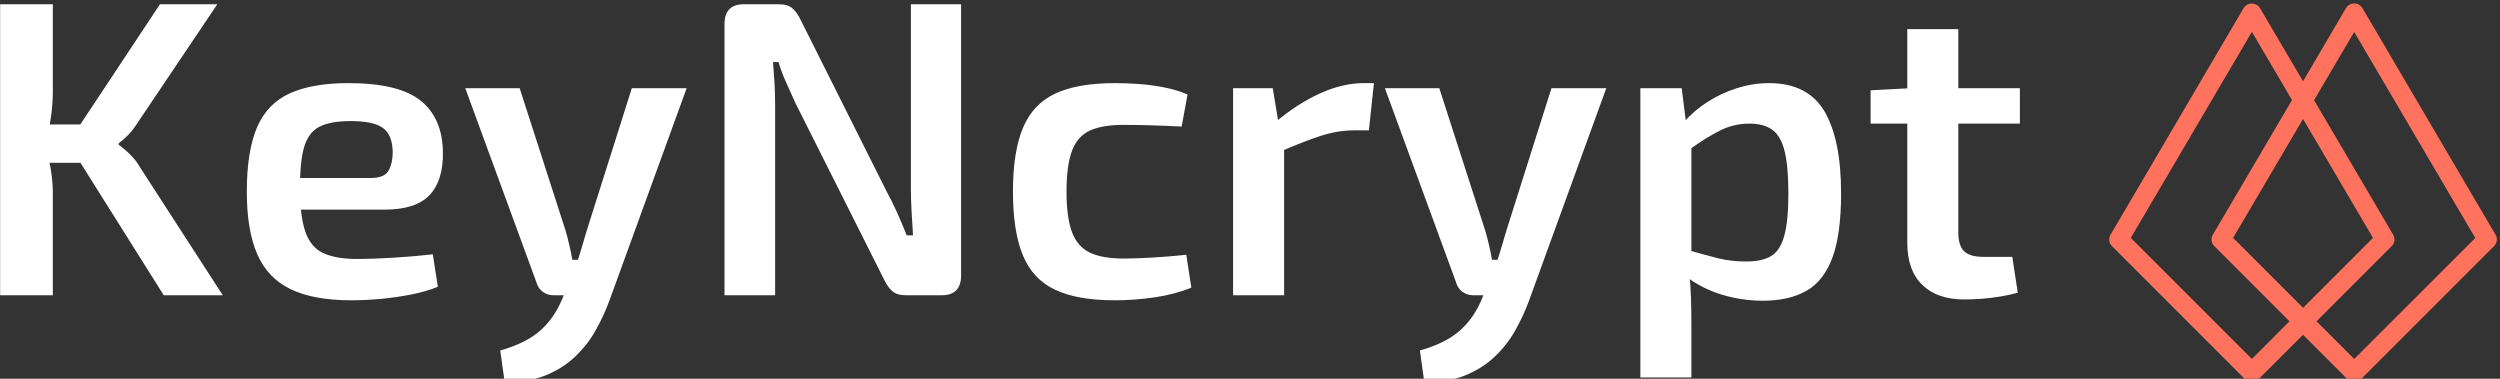 <svg xmlns="http://www.w3.org/2000/svg" version="1.1" xmlns:xlink="http://www.w3.org/1999/xlink" xmlns:svgjs="http://svgjs.dev/svgjs" width="2000" height="303" viewBox="0 0 2000 303"><rect x="0" y="0" width="2000" height="303" fill="#333333" stroke="none"/><g transform="matrix(1,0,0,1,-1.212,2.677)"><svg viewBox="0 0 396 60" data-background-color="#ffffff" preserveAspectRatio="xMidYMid meet" height="303" width="2000" xmlns="http://www.w3.org/2000/svg" xmlns:xlink="http://www.w3.org/1999/xlink"><g id="tight-bounds" transform="matrix(1,0,0,1,0.24,0.023)"><svg viewBox="0 0 395.52 59.954" height="59.954" width="395.52"><g><svg viewBox="0 0 477.02 72.308" height="59.954" width="395.52"><g><svg viewBox="0 0 477.02 72.308" height="72.308" width="477.02"><g id="textblocktransform"><svg viewBox="0 0 477.02 72.308" height="72.308" width="477.02" id="textblock"><g><svg viewBox="0 0 477.02 72.308" height="72.308" width="477.02"><g><svg><g></g><g></g></svg></g><g><svg><g><svg></svg></g><g></g></svg></g><g id="text-0"><svg viewBox="0 0 477.02 72.308" height="72.308" width="477.02"><g transform="matrix(1,0,0,1,0,0)"><svg width="385.893" viewBox="3.85 -34.5 239.48 44.69" height="72.308" data-palette-color="#ffffff"><g class="wordmark-text-0" data-fill-palette-color="primary"><path d="M22.8-34.5L29.6-34.5 20.15-20.45Q19.65-19.65 19.1-19.07 18.55-18.5 17.9-18L17.9-18 17.9-17.85Q18.6-17.35 19.3-16.65 20-15.95 20.45-15.15L20.45-15.15 30.25 0 23.25 0 11.9-18.05 22.8-34.5ZM3.85-34.5L10.1-34.5 10.1-24.3Q10.1-22.7 9.88-21.15 9.65-19.6 9.2-18.05L9.2-18.05Q9.55-16.6 9.83-15.08 10.1-13.55 10.1-12.15L10.1-12.15 10.1 0 3.85 0 3.85-34.5ZM8.1-20.25L14.5-20.25 14.5-15.7 8.1-15.7 8.1-20.25ZM45.15-25.15L45.15-25.15Q51.1-25.15 53.7-23.08 56.3-21 56.35-16.95L56.35-16.95Q56.4-13.6 54.77-11.88 53.15-10.15 49.4-10.15L49.4-10.15 35.4-10.15 35.4-13.9 47.75-13.9Q49.45-13.9 49.92-14.8 50.4-15.7 50.4-17L50.4-17Q50.35-19.05 49.22-19.85 48.1-20.65 45.4-20.65L45.4-20.65Q43.05-20.65 41.75-20 40.45-19.35 39.92-17.65 39.4-15.95 39.4-12.75L39.4-12.75Q39.4-9.35 40.05-7.5 40.7-5.65 42.2-4.98 43.7-4.3 46.2-4.3L46.2-4.3Q48.05-4.3 50.47-4.45 52.9-4.6 55.15-4.85L55.15-4.85 55.75-1Q54.4-0.45 52.65-0.1 50.9 0.25 49.02 0.43 47.15 0.6 45.5 0.6L45.5 0.6Q41 0.6 38.27-0.73 35.55-2.05 34.32-4.9 33.1-7.75 33.1-12.25L33.1-12.25Q33.1-17.1 34.32-19.93 35.55-22.75 38.22-23.95 40.9-25.15 45.15-25.15ZM78.75-24.55L85.25-24.55 76.05 0.75Q75.4 2.5 74.42 4.23 73.45 5.95 71.95 7.35 70.45 8.75 68.4 9.55 66.34 10.35 63.65 10.15L63.65 10.15 63.15 6.55Q66.15 5.7 67.82 4.25 69.5 2.8 70.45 0.55L70.45 0.55 71.8-2.65Q72.25-3.75 72.67-5.18 73.09-6.6 73.4-7.65L73.4-7.65 78.75-24.55ZM59-24.55L65.45-24.55 70.9-7.65Q71.15-6.8 71.34-5.93 71.55-5.05 71.7-4.2L71.7-4.2 72.95-4.2 71.05 0 69.45 0Q68.75 0 68.2-0.4 67.65-0.8 67.45-1.5L67.45-1.5 59-24.55ZM111.84-34.5L117.79-34.5 117.79-2.35Q117.79 0 115.49 0L115.49 0 111.24 0Q110.19 0 109.64-0.48 109.09-0.95 108.64-1.9L108.64-1.9 98.19-22.7Q97.69-23.8 97.09-25.13 96.49-26.45 96.14-27.65L96.14-27.65 95.49-27.65Q95.59-26.4 95.67-25.13 95.74-23.85 95.74-22.6L95.74-22.6 95.74 0 89.74 0 89.74-32.15Q89.74-34.5 92.04-34.5L92.04-34.5 96.19-34.5Q97.24-34.5 97.79-34.02 98.34-33.55 98.79-32.6L98.79-32.6 108.94-12.35Q109.54-11.25 110.17-9.88 110.79-8.5 111.34-7.1L111.34-7.1 112.09-7.1Q111.99-8.55 111.92-9.93 111.84-11.3 111.84-12.65L111.84-12.65 111.84-34.5ZM136.04-25.15L136.04-25.15Q137.29-25.15 138.79-25.05 140.29-24.95 141.84-24.65 143.39-24.35 144.64-23.8L144.64-23.8 143.94-20Q142.09-20.1 140.27-20.15 138.44-20.2 137.09-20.2L137.09-20.2Q134.54-20.2 133.07-19.53 131.59-18.85 130.94-17.13 130.29-15.4 130.29-12.3L130.29-12.3Q130.29-9.2 130.94-7.48 131.59-5.75 133.07-5.05 134.54-4.35 137.09-4.35L137.09-4.35Q137.84-4.35 139.07-4.4 140.29-4.45 141.72-4.55 143.14-4.65 144.49-4.8L144.49-4.8 145.09-0.9Q143.14-0.1 140.74 0.25 138.34 0.6 135.99 0.6L135.99 0.6Q131.59 0.6 128.94-0.65 126.29-1.9 125.12-4.73 123.94-7.55 123.94-12.3L123.94-12.3Q123.94-17.05 125.14-19.88 126.34-22.7 128.99-23.93 131.64-25.15 136.04-25.15ZM150.04-24.55L154.74-24.55 155.54-19.75 156.09-19.05 156.09 0 150.04 0 150.04-24.55ZM165.54-25.15L166.74-25.15 166.14-19.55 164.39-19.55Q162.44-19.55 160.44-18.9 158.44-18.25 155.44-16.95L155.44-16.95 155.04-20.5Q157.64-22.7 160.34-23.93 163.04-25.15 165.54-25.15L165.54-25.15ZM187.79-24.55L194.29-24.55 185.09 0.75Q184.44 2.5 183.46 4.23 182.49 5.95 180.99 7.35 179.49 8.75 177.44 9.55 175.39 10.35 172.69 10.15L172.69 10.15 172.19 6.55Q175.19 5.7 176.86 4.25 178.54 2.8 179.49 0.55L179.49 0.55 180.84-2.65Q181.29-3.75 181.71-5.18 182.14-6.6 182.44-7.65L182.44-7.65 187.79-24.55ZM168.04-24.55L174.49-24.55 179.94-7.65Q180.19-6.8 180.39-5.93 180.59-5.05 180.74-4.2L180.74-4.2 181.99-4.2 180.09 0 178.49 0Q177.79 0 177.24-0.4 176.69-0.8 176.49-1.5L176.49-1.5 168.04-24.55ZM213.58-25.15L213.58-25.15Q218.18-25.15 220.16-21.8 222.13-18.45 222.13-12.1L222.13-12.1Q222.13-7.25 221.11-4.48 220.08-1.7 218.03-0.53 215.98 0.65 212.83 0.65L212.83 0.65Q210.33 0.65 207.96-0.08 205.58-0.8 203.58-2.35L203.58-2.35 203.98-5.35Q205.93-4.8 207.48-4.4 209.03-4 210.88-4L210.88-4Q212.73-4 213.81-4.63 214.88-5.25 215.38-7 215.88-8.75 215.88-12.05L215.88-12.05Q215.88-15.3 215.43-17.1 214.98-18.9 213.96-19.63 212.93-20.35 211.28-20.35L211.28-20.35Q209.48-20.35 207.88-19.58 206.28-18.8 204.18-17.3L204.18-17.3 203.48-20.5Q204.63-21.85 206.26-22.9 207.88-23.95 209.78-24.55 211.68-25.15 213.58-25.15ZM198.33-24.55L203.23-24.55 203.83-19.8 204.38-19.1 204.38-3.25 204.13-2.65Q204.28-1.2 204.33 0.28 204.38 1.75 204.38 3.3L204.38 3.3 204.38 9.75 198.33 9.75 198.33-24.55ZM229.98-31.55L236.03-31.55 236.03-7.4Q236.03-5.9 236.71-5.23 237.38-4.55 239.03-4.55L239.03-4.55 242.43-4.55 243.08-0.3Q242.23-0.05 241.03 0.15 239.83 0.35 238.68 0.43 237.53 0.5 236.73 0.5L236.73 0.5Q233.53 0.5 231.76-1.23 229.98-2.95 229.98-6.2L229.98-6.2 229.98-31.55ZM230.43-24.55L243.33-24.55 243.33-20.35 225.63-20.35 225.63-24.3 230.43-24.55Z" fill="#ffffff" data-fill-palette-color="primary"></path></g></svg></g><g><svg xmlns="http://www.w3.org/2000/svg" xmlns:xlink="http://www.w3.org/1999/xlink" version="1.1" x="402.965" y="0" viewBox="11.018 11.462 37.964 37.068" style="enable-background:new 0 0 60 60;" xml:space="preserve" height="72.308" width="74.055" class="icon-dxe-0" data-fill-palette-color="accent" id="dxe-0"><path d="M48.85 34.1L35.82 11.92A0.945 0.945 0 0 0 34.2 11.92L30 19.08 25.79 11.93A0.945 0.945 0 0 0 24.17 11.93L11.15 34.1C10.93 34.47 10.99 34.93 11.29 35.23L24.32 48.26C24.5 48.44 24.74 48.53 24.98 48.53S25.46 48.44 25.64 48.26L30 43.91 34.35 48.26C34.53 48.44 34.77 48.53 35.01 48.53S35.49 48.44 35.67 48.26L48.7 35.23C49.01 34.93 49.07 34.46 48.85 34.1M24.99 46.28L13.13 34.42 24.99 14.24 28.92 20.92 21.17 34.1C20.95 34.47 21.01 34.93 21.31 35.23L28.67 42.59zM30 22.77L36.85 34.42 30 41.27 23.15 34.42zM35.01 46.28L31.32 42.59 38.68 35.23C38.98 34.93 39.04 34.46 38.82 34.1L31.08 20.93 35.01 14.25 46.87 34.43z" fill="#ff725e" data-fill-palette-color="accent"></path></svg></g></svg></g></svg></g></svg></g></svg></g></svg></g><defs></defs></svg><rect width="395.52" height="59.954" fill="none" stroke="none" visibility="hidden"></rect></g></svg></g></svg>
